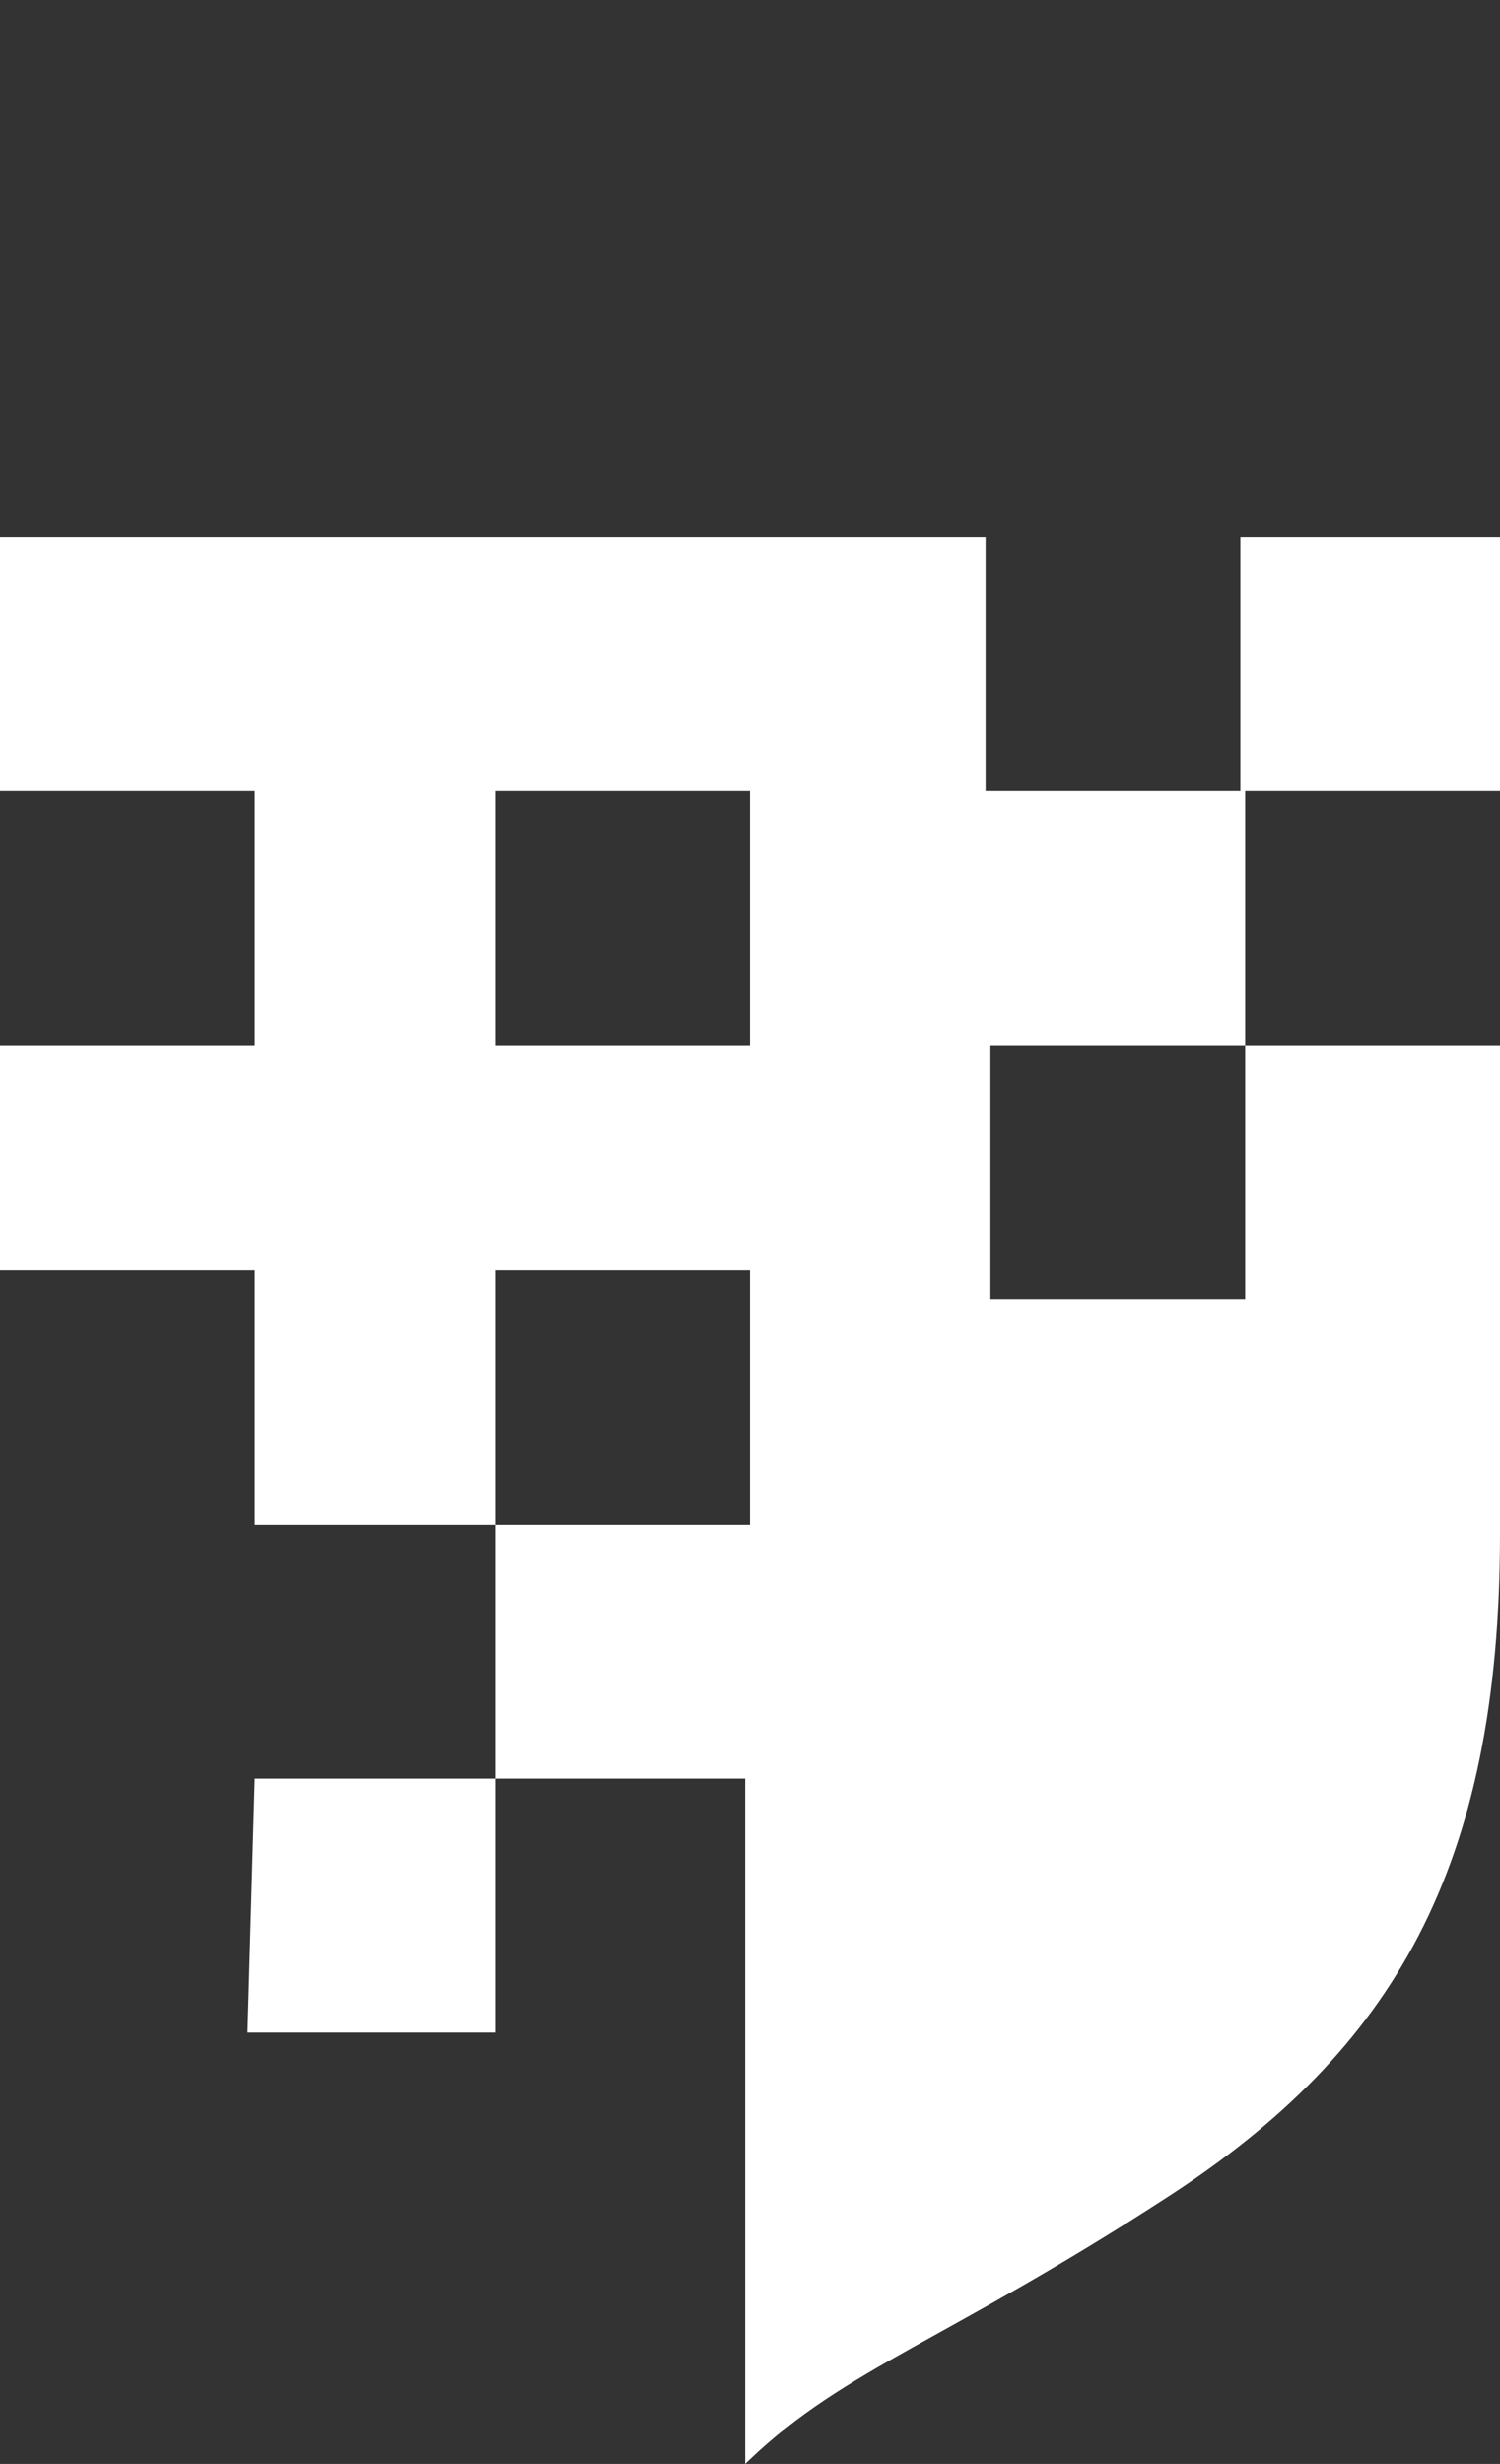 <svg width="81px" height="133px" viewBox="0 0 81 133" version="1.1" xmlns="http://www.w3.org/2000/svg" xmlns:xlink="http://www.w3.org/1999/xlink">
  <rect x="0" y="0" width="81" height="133" fill="#333333" stroke="none"/>
  <g id="cncsc-logo-dark" stroke="none" stroke-width="1" fill="none" fill-rule="evenodd">
    <path d="M40.5,68.582 L26.74,68.582 L26.74,82.294 L40.5,82.294 L40.5,68.582 Z M67.24,56.423 L53.481,56.423 L53.481,70.134 L67.24,70.134 L67.24,56.423 Z M40.5,42.711 L26.74,42.711 L26.74,56.423 L40.5,56.423 L40.5,42.711 Z M-5.68434189e-14,29 L53.221,29 L53.221,42.711 L66.981,42.711 L66.981,29 L81,29 L81,42.711 L67.24,42.711 L67.24,56.423 L81,56.423 L81,82.789 C81,100.824 75.247,110.672 63.091,118.564 C51.122,126.335 45.631,127.857 40.482,132.767 L40.24,133 L40.24,96.005 L26.74,96.005 L26.74,109.716 L13.37,109.716 L13.76,96.005 L26.74,96.005 L26.74,82.294 L13.76,82.294 L13.76,68.582 L-5.68434189e-14,68.582 L1.70530257e-13,56.423 L13.76,56.423 L13.76,42.711 L1.70530257e-13,42.711 L-5.68434189e-14,29 Z" id="cncsc_logo" fill="#FFFFFF"></path>
  </g>
</svg>
